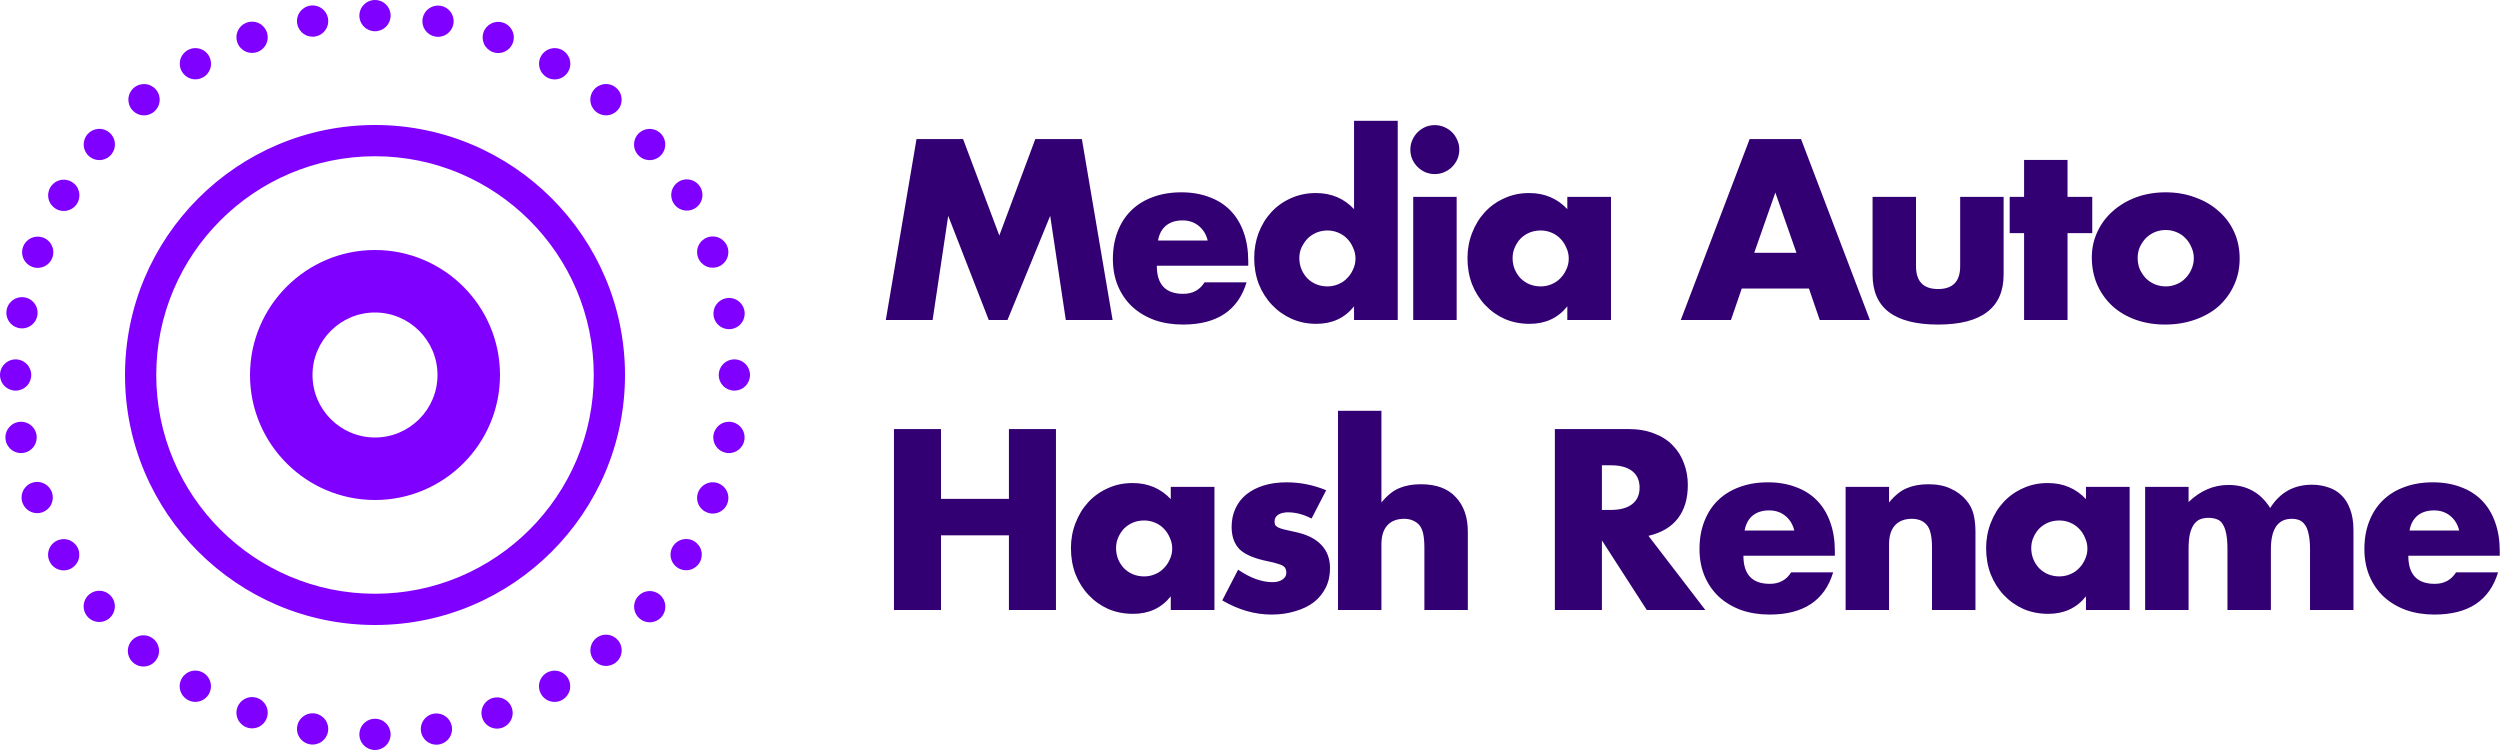 <svg width="1000" height="300" viewBox="0 0 1000 300" fill="none" xmlns="http://www.w3.org/2000/svg">
<path d="M354.32 128L366.608 55.616H385.232L399.728 94.208L414.128 55.616H432.752L445.04 128H426.32L420.08 86.336L402.992 128H395.504L379.28 86.336L373.04 128H354.32ZM483.074 96.224C482.498 93.792 481.314 91.84 479.522 90.368C477.73 88.896 475.554 88.16 472.994 88.16C470.306 88.16 468.098 88.864 466.37 90.272C464.706 91.68 463.65 93.664 463.202 96.224H483.074ZM462.722 106.304C462.722 113.792 466.242 117.536 473.282 117.536C477.058 117.536 479.906 116 481.826 112.928H498.626C495.234 124.192 486.754 129.824 473.186 129.824C469.026 129.824 465.218 129.216 461.762 128C458.306 126.72 455.33 124.928 452.834 122.624C450.402 120.32 448.514 117.568 447.17 114.368C445.826 111.168 445.154 107.584 445.154 103.616C445.154 99.52 445.794 95.84 447.074 92.576C448.354 89.248 450.178 86.432 452.546 84.128C454.914 81.824 457.762 80.064 461.09 78.848C464.482 77.568 468.29 76.928 472.514 76.928C476.674 76.928 480.418 77.568 483.746 78.848C487.074 80.064 489.89 81.856 492.194 84.224C494.498 86.592 496.258 89.504 497.474 92.96C498.69 96.352 499.298 100.192 499.298 104.48V106.304H462.722ZM519.731 103.232C519.731 104.832 520.019 106.336 520.595 107.744C521.171 109.088 521.939 110.272 522.899 111.296C523.923 112.32 525.107 113.12 526.451 113.696C527.859 114.272 529.363 114.56 530.963 114.56C532.499 114.56 533.939 114.272 535.283 113.696C536.691 113.12 537.875 112.32 538.835 111.296C539.859 110.272 540.659 109.088 541.235 107.744C541.875 106.4 542.195 104.96 542.195 103.424C542.195 101.888 541.875 100.448 541.235 99.104C540.659 97.696 539.859 96.48 538.835 95.456C537.875 94.432 536.691 93.632 535.283 93.056C533.939 92.48 532.499 92.192 530.963 92.192C529.427 92.192 527.955 92.48 526.547 93.056C525.203 93.632 524.019 94.432 522.995 95.456C522.035 96.48 521.235 97.664 520.595 99.008C520.019 100.288 519.731 101.696 519.731 103.232ZM541.619 48.32H559.091V128H541.619V122.528C537.907 127.2 532.883 129.536 526.547 129.536C522.963 129.536 519.667 128.864 516.659 127.52C513.651 126.176 511.027 124.32 508.787 121.952C506.547 119.584 504.787 116.8 503.507 113.6C502.291 110.4 501.683 106.944 501.683 103.232C501.683 99.712 502.259 96.384 503.411 93.248C504.627 90.048 506.323 87.264 508.499 84.896C510.675 82.528 513.267 80.672 516.275 79.328C519.347 77.92 522.707 77.216 526.355 77.216C532.499 77.216 537.587 79.36 541.619 83.648V48.32ZM582.664 78.752V128H565.288V78.752H582.664ZM564.136 59.84C564.136 58.496 564.392 57.248 564.904 56.096C565.416 54.88 566.12 53.824 567.016 52.928C567.912 52.032 568.936 51.328 570.088 50.816C571.304 50.304 572.584 50.048 573.928 50.048C575.272 50.048 576.52 50.304 577.672 50.816C578.888 51.328 579.944 52.032 580.84 52.928C581.736 53.824 582.44 54.88 582.952 56.096C583.464 57.248 583.72 58.496 583.72 59.84C583.72 61.184 583.464 62.464 582.952 63.68C582.44 64.832 581.736 65.856 580.84 66.752C579.944 67.648 578.888 68.352 577.672 68.864C576.52 69.376 575.272 69.632 573.928 69.632C572.584 69.632 571.304 69.376 570.088 68.864C568.936 68.352 567.912 67.648 567.016 66.752C566.12 65.856 565.416 64.832 564.904 63.68C564.392 62.464 564.136 61.184 564.136 59.84ZM605.038 103.232C605.038 104.832 605.326 106.336 605.902 107.744C606.478 109.088 607.246 110.272 608.206 111.296C609.23 112.32 610.414 113.12 611.758 113.696C613.166 114.272 614.67 114.56 616.27 114.56C617.806 114.56 619.246 114.272 620.59 113.696C621.998 113.12 623.182 112.32 624.142 111.296C625.166 110.272 625.966 109.088 626.542 107.744C627.182 106.4 627.502 104.96 627.502 103.424C627.502 101.888 627.182 100.448 626.542 99.104C625.966 97.696 625.166 96.48 624.142 95.456C623.182 94.432 621.998 93.632 620.59 93.056C619.246 92.48 617.806 92.192 616.27 92.192C614.67 92.192 613.166 92.48 611.758 93.056C610.414 93.632 609.23 94.432 608.206 95.456C607.246 96.48 606.478 97.664 605.902 99.008C605.326 100.288 605.038 101.696 605.038 103.232ZM626.926 78.752H644.398V128H626.926V122.528C623.214 127.2 618.19 129.536 611.854 129.536C608.27 129.536 604.974 128.896 601.966 127.616C598.958 126.272 596.334 124.416 594.094 122.048C591.854 119.68 590.094 116.896 588.814 113.696C587.598 110.496 586.99 107.008 586.99 103.232C586.99 99.712 587.598 96.384 588.814 93.248C590.03 90.048 591.726 87.264 593.902 84.896C596.078 82.528 598.67 80.672 601.678 79.328C604.686 77.92 608.014 77.216 611.662 77.216C617.806 77.216 622.894 79.36 626.926 83.648V78.752ZM718.585 101.12L710.137 77.024L701.689 101.12H718.585ZM723.577 115.424H696.697L692.377 128H672.313L699.865 55.616H720.409L747.961 128H727.897L723.577 115.424ZM766.404 78.752V106.496C766.404 112.576 769.348 115.616 775.236 115.616C781.124 115.616 784.068 112.576 784.068 106.496V78.752H801.444V109.856C801.444 116.512 799.236 121.504 794.82 124.832C790.468 128.16 783.94 129.824 775.236 129.824C766.532 129.824 759.972 128.16 755.556 124.832C751.204 121.504 749.028 116.512 749.028 109.856V78.752H766.404ZM827.011 93.248V128H809.635V93.248H803.875V78.752H809.635V63.968H827.011V78.752H836.899V93.248H827.011ZM855.063 103.136C855.063 104.8 855.351 106.336 855.927 107.744C856.567 109.088 857.367 110.272 858.327 111.296C859.351 112.32 860.535 113.12 861.879 113.696C863.287 114.272 864.759 114.56 866.295 114.56C867.831 114.56 869.271 114.272 870.615 113.696C872.023 113.12 873.207 112.32 874.167 111.296C875.191 110.272 875.991 109.088 876.567 107.744C877.207 106.336 877.527 104.832 877.527 103.232C877.527 101.696 877.207 100.256 876.567 98.912C875.991 97.504 875.191 96.288 874.167 95.264C873.207 94.24 872.023 93.44 870.615 92.864C869.271 92.288 867.831 92 866.295 92C864.759 92 863.287 92.288 861.879 92.864C860.535 93.44 859.351 94.24 858.327 95.264C857.367 96.288 856.567 97.472 855.927 98.816C855.351 100.16 855.063 101.6 855.063 103.136ZM836.727 102.944C836.727 99.296 837.463 95.904 838.935 92.768C840.407 89.568 842.455 86.816 845.079 84.512C847.703 82.144 850.807 80.288 854.391 78.944C858.039 77.6 862.007 76.928 866.295 76.928C870.519 76.928 874.423 77.6 878.007 78.944C881.655 80.224 884.791 82.048 887.415 84.416C890.103 86.72 892.183 89.504 893.655 92.768C895.127 95.968 895.863 99.52 895.863 103.424C895.863 107.328 895.095 110.912 893.559 114.176C892.087 117.376 890.039 120.16 887.415 122.528C884.791 124.832 881.623 126.624 877.911 127.904C874.263 129.184 870.295 129.824 866.007 129.824C861.783 129.824 857.879 129.184 854.295 127.904C850.711 126.624 847.607 124.8 844.983 122.432C842.423 120.064 840.407 117.248 838.935 113.984C837.463 110.656 836.727 106.976 836.727 102.944ZM376.4 199.552H403.568V171.616H422.384V244H403.568V214.144H376.4V244H357.584V171.616H376.4V199.552ZM446.421 219.232C446.421 220.832 446.709 222.336 447.285 223.744C447.861 225.088 448.629 226.272 449.589 227.296C450.613 228.32 451.797 229.12 453.141 229.696C454.549 230.272 456.053 230.56 457.653 230.56C459.189 230.56 460.629 230.272 461.973 229.696C463.381 229.12 464.565 228.32 465.525 227.296C466.549 226.272 467.349 225.088 467.925 223.744C468.565 222.4 468.885 220.96 468.885 219.424C468.885 217.888 468.565 216.448 467.925 215.104C467.349 213.696 466.549 212.48 465.525 211.456C464.565 210.432 463.381 209.632 461.973 209.056C460.629 208.48 459.189 208.192 457.653 208.192C456.053 208.192 454.549 208.48 453.141 209.056C451.797 209.632 450.613 210.432 449.589 211.456C448.629 212.48 447.861 213.664 447.285 215.008C446.709 216.288 446.421 217.696 446.421 219.232ZM468.309 194.752H485.781V244H468.309V238.528C464.597 243.2 459.573 245.536 453.237 245.536C449.653 245.536 446.357 244.896 443.349 243.616C440.341 242.272 437.717 240.416 435.477 238.048C433.237 235.68 431.477 232.896 430.197 229.696C428.981 226.496 428.373 223.008 428.373 219.232C428.373 215.712 428.981 212.384 430.197 209.248C431.413 206.048 433.109 203.264 435.285 200.896C437.461 198.528 440.053 196.672 443.061 195.328C446.069 193.92 449.397 193.216 453.045 193.216C459.189 193.216 464.277 195.36 468.309 199.648V194.752ZM524.618 207.424C521.418 205.76 518.282 204.928 515.21 204.928C513.61 204.928 512.298 205.248 511.274 205.888C510.314 206.528 509.834 207.392 509.834 208.48C509.834 209.056 509.898 209.536 510.026 209.92C510.218 210.24 510.57 210.56 511.082 210.88C511.658 211.2 512.458 211.488 513.482 211.744C514.57 212 515.978 212.32 517.706 212.704C522.506 213.664 526.09 215.392 528.458 217.888C530.826 220.32 532.01 223.456 532.01 227.296C532.01 230.176 531.434 232.768 530.282 235.072C529.13 237.376 527.53 239.328 525.482 240.928C523.434 242.464 520.97 243.648 518.09 244.48C515.21 245.376 512.042 245.824 508.586 245.824C501.93 245.824 495.37 243.936 488.906 240.16L495.242 227.872C500.106 231.2 504.714 232.864 509.066 232.864C510.666 232.864 511.978 232.512 513.002 231.808C514.026 231.104 514.538 230.208 514.538 229.12C514.538 228.48 514.442 227.968 514.25 227.584C514.122 227.136 513.802 226.752 513.29 226.432C512.778 226.048 512.01 225.728 510.986 225.472C510.026 225.152 508.746 224.832 507.146 224.512C501.77 223.424 497.994 221.824 495.818 219.712C493.706 217.536 492.65 214.56 492.65 210.784C492.65 208.032 493.162 205.568 494.186 203.392C495.21 201.152 496.682 199.264 498.602 197.728C500.522 196.192 502.826 195.008 505.514 194.176C508.266 193.344 511.306 192.928 514.634 192.928C520.074 192.928 525.354 193.984 530.474 196.096L524.618 207.424ZM535.194 164.32H552.57V200.992C554.938 198.112 557.338 196.192 559.77 195.232C562.202 194.208 565.05 193.696 568.314 193.696C574.522 193.696 579.194 195.424 582.33 198.88C585.53 202.272 587.13 206.88 587.13 212.704V244H569.754V219.136C569.754 216.64 569.562 214.624 569.178 213.088C568.794 211.552 568.154 210.368 567.258 209.536C565.722 208.192 563.866 207.52 561.69 207.52C558.746 207.52 556.474 208.416 554.874 210.208C553.338 211.936 552.57 214.432 552.57 217.696V244H535.194V164.32ZM640.762 203.968H644.314C648.026 203.968 650.874 203.2 652.858 201.664C654.842 200.128 655.834 197.92 655.834 195.04C655.834 192.16 654.842 189.952 652.858 188.416C650.874 186.88 648.026 186.112 644.314 186.112H640.762V203.968ZM682.138 244H658.714L640.762 216.16V244H621.946V171.616H651.226C655.258 171.616 658.778 172.224 661.786 173.44C664.794 174.592 667.258 176.192 669.178 178.24C671.162 180.288 672.634 182.656 673.594 185.344C674.618 188.032 675.13 190.912 675.13 193.984C675.13 199.488 673.786 203.968 671.098 207.424C668.474 210.816 664.57 213.12 659.386 214.336L682.138 244ZM717.718 212.224C717.142 209.792 715.958 207.84 714.166 206.368C712.374 204.896 710.198 204.16 707.638 204.16C704.95 204.16 702.742 204.864 701.014 206.272C699.35 207.68 698.294 209.664 697.846 212.224H717.718ZM697.366 222.304C697.366 229.792 700.886 233.536 707.926 233.536C711.702 233.536 714.55 232 716.47 228.928H733.27C729.878 240.192 721.398 245.824 707.83 245.824C703.67 245.824 699.862 245.216 696.406 244C692.95 242.72 689.974 240.928 687.478 238.624C685.046 236.32 683.158 233.568 681.814 230.368C680.47 227.168 679.798 223.584 679.798 219.616C679.798 215.52 680.438 211.84 681.718 208.576C682.998 205.248 684.822 202.432 687.19 200.128C689.558 197.824 692.406 196.064 695.734 194.848C699.126 193.568 702.934 192.928 707.158 192.928C711.318 192.928 715.062 193.568 718.39 194.848C721.718 196.064 724.534 197.856 726.838 200.224C729.142 202.592 730.902 205.504 732.118 208.96C733.334 212.352 733.942 216.192 733.942 220.48V222.304H697.366ZM738.246 194.752H755.622V200.992C757.99 198.112 760.39 196.192 762.822 195.232C765.254 194.208 768.102 193.696 771.366 193.696C774.822 193.696 777.766 194.272 780.198 195.424C782.694 196.512 784.806 198.08 786.534 200.128C787.942 201.792 788.902 203.648 789.414 205.696C789.926 207.744 790.182 210.08 790.182 212.704V244H772.806V219.136C772.806 216.704 772.614 214.752 772.23 213.28C771.91 211.744 771.302 210.528 770.406 209.632C769.638 208.864 768.774 208.32 767.814 208C766.854 207.68 765.83 207.52 764.742 207.52C761.798 207.52 759.526 208.416 757.926 210.208C756.39 211.936 755.622 214.432 755.622 217.696V244H738.246V194.752ZM812.497 219.232C812.497 220.832 812.785 222.336 813.361 223.744C813.937 225.088 814.705 226.272 815.665 227.296C816.689 228.32 817.873 229.12 819.217 229.696C820.625 230.272 822.129 230.56 823.729 230.56C825.265 230.56 826.705 230.272 828.049 229.696C829.457 229.12 830.641 228.32 831.601 227.296C832.625 226.272 833.425 225.088 834.001 223.744C834.641 222.4 834.961 220.96 834.961 219.424C834.961 217.888 834.641 216.448 834.001 215.104C833.425 213.696 832.625 212.48 831.601 211.456C830.641 210.432 829.457 209.632 828.049 209.056C826.705 208.48 825.265 208.192 823.729 208.192C822.129 208.192 820.625 208.48 819.217 209.056C817.873 209.632 816.689 210.432 815.665 211.456C814.705 212.48 813.937 213.664 813.361 215.008C812.785 216.288 812.497 217.696 812.497 219.232ZM834.385 194.752H851.857V244H834.385V238.528C830.673 243.2 825.649 245.536 819.313 245.536C815.729 245.536 812.433 244.896 809.425 243.616C806.417 242.272 803.793 240.416 801.553 238.048C799.313 235.68 797.553 232.896 796.273 229.696C795.057 226.496 794.449 223.008 794.449 219.232C794.449 215.712 795.057 212.384 796.273 209.248C797.489 206.048 799.185 203.264 801.361 200.896C803.537 198.528 806.129 196.672 809.137 195.328C812.145 193.92 815.473 193.216 819.121 193.216C825.265 193.216 830.353 195.36 834.385 199.648V194.752ZM858.054 194.752H875.43V200.8C880.166 196.256 885.478 193.984 891.366 193.984C898.662 193.984 904.23 197.056 908.07 203.2C911.974 196.992 917.542 193.888 924.774 193.888C927.078 193.888 929.254 194.24 931.302 194.944C933.35 195.584 935.11 196.64 936.582 198.112C938.054 199.52 939.206 201.376 940.038 203.68C940.934 205.984 941.382 208.768 941.382 212.032V244H924.006V219.712C924.006 217.216 923.814 215.168 923.43 213.568C923.11 211.968 922.598 210.72 921.894 209.824C921.254 208.928 920.486 208.32 919.59 208C918.694 207.68 917.734 207.52 916.71 207.52C911.142 207.52 908.358 211.584 908.358 219.712V244H890.982V219.712C890.982 217.216 890.822 215.168 890.502 213.568C890.182 211.904 889.702 210.592 889.062 209.632C888.486 208.672 887.718 208.032 886.758 207.712C885.798 207.328 884.678 207.136 883.398 207.136C882.31 207.136 881.286 207.296 880.326 207.616C879.366 207.936 878.502 208.576 877.734 209.536C877.03 210.432 876.454 211.712 876.006 213.376C875.622 214.976 875.43 217.088 875.43 219.712V244H858.054V194.752ZM983.676 212.224C983.1 209.792 981.916 207.84 980.124 206.368C978.332 204.896 976.156 204.16 973.596 204.16C970.908 204.16 968.7 204.864 966.972 206.272C965.308 207.68 964.252 209.664 963.804 212.224H983.676ZM963.324 222.304C963.324 229.792 966.844 233.536 973.884 233.536C977.66 233.536 980.508 232 982.428 228.928H999.228C995.836 240.192 987.356 245.824 973.788 245.824C969.628 245.824 965.82 245.216 962.364 244C958.908 242.72 955.932 240.928 953.436 238.624C951.004 236.32 949.116 233.568 947.772 230.368C946.428 227.168 945.756 223.584 945.756 219.616C945.756 215.52 946.396 211.84 947.676 208.576C948.956 205.248 950.78 202.432 953.148 200.128C955.516 197.824 958.364 196.064 961.692 194.848C965.084 193.568 968.892 192.928 973.116 192.928C977.276 192.928 981.02 193.568 984.348 194.848C987.676 196.064 990.492 197.856 992.796 200.224C995.1 202.592 996.86 205.504 998.076 208.96C999.292 212.352 999.9 216.192 999.9 220.48V222.304H963.324Z" fill="#320073"/>
<path d="M126.125 285.413C125.317 285.271 124.488 285.289 123.687 285.467C122.886 285.646 122.127 285.98 121.455 286.451C120.783 286.922 120.21 287.521 119.77 288.214C119.329 288.906 119.029 289.679 118.887 290.488C118.746 291.296 118.764 292.124 118.942 292.926C119.121 293.727 119.455 294.485 119.926 295.157C120.397 295.829 120.996 296.402 121.689 296.843C122.381 297.283 123.154 297.583 123.962 297.725C125.595 298.012 127.275 297.638 128.632 296.686C129.99 295.735 130.913 294.283 131.2 292.65C131.487 291.017 131.113 289.337 130.161 287.98C129.21 286.623 127.758 285.699 126.125 285.413V285.413ZM150 287.5C148.342 287.5 146.753 288.158 145.581 289.331C144.408 290.503 143.75 292.092 143.75 293.75C143.75 295.408 144.408 296.997 145.581 298.169C146.753 299.342 148.342 300 150 300C151.658 300 153.247 299.342 154.419 298.169C155.592 296.997 156.25 295.408 156.25 293.75C156.25 292.092 155.592 290.503 154.419 289.331C153.247 288.158 151.658 287.5 150 287.5ZM197.025 279.212C196.211 279.458 195.455 279.868 194.805 280.415C194.154 280.963 193.622 281.638 193.242 282.399C192.861 283.159 192.64 283.99 192.591 284.839C192.542 285.688 192.668 286.538 192.959 287.337C193.25 288.136 193.702 288.867 194.285 289.486C194.869 290.104 195.573 290.597 196.354 290.934C197.135 291.271 197.976 291.445 198.827 291.446C199.677 291.447 200.519 291.274 201.3 290.937C202.767 290.307 203.936 289.139 204.569 287.673C205.202 286.207 205.25 284.555 204.703 283.055C204.156 281.555 203.056 280.321 201.628 279.607C200.2 278.892 198.553 278.751 197.025 279.212V279.212ZM52.812 256.1C52.235 256.721 51.79 257.452 51.504 258.25C51.218 259.048 51.098 259.896 51.15 260.742C51.203 261.588 51.426 262.415 51.808 263.172C52.19 263.928 52.721 264.6 53.371 265.145C54.02 265.69 54.773 266.097 55.585 266.341C56.397 266.586 57.249 266.663 58.092 266.567C58.934 266.472 59.748 266.206 60.484 265.786C61.221 265.367 61.864 264.801 62.375 264.125C63.341 262.847 63.779 261.246 63.599 259.654C63.419 258.062 62.634 256.6 61.406 255.57C60.179 254.54 58.603 254.02 57.004 254.119C55.404 254.218 53.904 254.927 52.812 256.1ZM35.1 53.587C34.536 54.21 34.104 54.94 33.829 55.734C33.554 56.528 33.442 57.369 33.499 58.206C33.557 59.044 33.782 59.862 34.163 60.611C34.543 61.36 35.07 62.025 35.713 62.565C36.356 63.105 37.102 63.511 37.905 63.757C38.708 64.002 39.552 64.084 40.388 63.996C41.223 63.908 42.032 63.653 42.767 63.246C43.501 62.839 44.146 62.287 44.663 61.625C45.658 60.349 46.12 58.737 45.951 57.128C45.782 55.518 44.995 54.037 43.756 52.996C42.517 51.955 40.923 51.435 39.309 51.545C37.694 51.655 36.186 52.388 35.1 53.587V53.587ZM218.75 269.075C218.033 269.482 217.405 270.027 216.9 270.679C216.395 271.33 216.023 272.075 215.807 272.871C215.591 273.666 215.535 274.496 215.641 275.314C215.747 276.131 216.014 276.919 216.426 277.633C216.839 278.347 217.388 278.972 218.043 279.473C218.697 279.974 219.445 280.34 220.242 280.551C221.038 280.761 221.869 280.812 222.686 280.701C223.502 280.589 224.289 280.317 225 279.9C226.424 279.065 227.46 277.701 227.881 276.106C228.303 274.51 228.077 272.812 227.252 271.383C226.426 269.954 225.069 268.909 223.477 268.477C221.884 268.044 220.185 268.259 218.75 269.075ZM102.975 279.212C102.203 278.931 101.384 278.804 100.564 278.839C99.743 278.874 98.938 279.071 98.193 279.417C96.689 280.117 95.525 281.386 94.956 282.944C94.388 284.502 94.461 286.222 95.161 287.726C95.861 289.23 97.129 290.394 98.688 290.963C100.246 291.531 101.966 291.457 103.47 290.758C104.973 290.058 106.138 288.789 106.706 287.231C107.275 285.673 107.201 283.953 106.501 282.449C105.802 280.945 104.533 279.781 102.975 279.212V279.212ZM81.25 269.075C79.813 268.246 78.105 268.022 76.503 268.452C74.901 268.883 73.535 269.932 72.706 271.369C71.877 272.806 71.653 274.513 72.084 276.116C72.514 277.718 73.563 279.084 75 279.912C75.712 280.323 76.497 280.589 77.311 280.696C78.126 280.803 78.954 280.748 79.747 280.535C80.54 280.322 81.284 279.955 81.935 279.455C82.587 278.954 83.133 278.33 83.544 277.619C83.954 276.907 84.22 276.122 84.327 275.307C84.434 274.493 84.379 273.665 84.166 272.872C83.953 272.078 83.586 271.335 83.086 270.683C82.585 270.032 81.962 269.485 81.25 269.075V269.075ZM256.1 52.812C255.424 53.324 254.858 53.967 254.439 54.703C254.019 55.44 253.753 56.254 253.658 57.096C253.562 57.938 253.639 58.791 253.884 59.602C254.128 60.414 254.535 61.167 255.08 61.817C255.625 62.466 256.297 62.998 257.053 63.38C257.81 63.761 258.637 63.985 259.483 64.037C260.329 64.089 261.177 63.969 261.975 63.683C262.773 63.398 263.504 62.952 264.125 62.375C265.298 61.284 266.007 59.783 266.106 58.184C266.205 56.585 265.685 55.009 264.655 53.781C263.625 52.554 262.163 51.769 260.571 51.589C258.979 51.408 257.378 51.846 256.1 52.812V52.812ZM287.225 193.287C286.453 193.008 285.633 192.883 284.812 192.92C283.991 192.957 283.186 193.155 282.442 193.503C281.698 193.851 281.03 194.343 280.476 194.949C279.922 195.556 279.492 196.265 279.212 197.038C278.933 197.81 278.808 198.63 278.845 199.45C278.882 200.271 279.08 201.076 279.428 201.82C279.776 202.564 280.268 203.233 280.874 203.787C281.481 204.341 282.19 204.77 282.962 205.05C284.522 205.615 286.243 205.538 287.745 204.834C289.248 204.131 290.41 202.86 290.975 201.3C291.54 199.74 291.463 198.02 290.759 196.517C290.056 195.014 288.785 193.853 287.225 193.287V193.287ZM293.75 143.75C292.092 143.75 290.503 144.408 289.331 145.581C288.158 146.753 287.5 148.342 287.5 150C287.5 151.658 288.158 153.247 289.331 154.419C290.503 155.592 292.092 156.25 293.75 156.25C295.408 156.25 296.997 155.592 298.169 154.419C299.342 153.247 300 151.658 300 150C300 148.342 299.342 146.753 298.169 145.581C296.997 144.408 295.408 143.75 293.75 143.75ZM292.65 168.8C291.014 168.515 289.332 168.891 287.973 169.847C286.615 170.802 285.691 172.258 285.406 173.894C285.121 175.53 285.498 177.212 286.453 178.571C287.408 179.929 288.864 180.852 290.5 181.137C292.136 181.423 293.818 181.046 295.177 180.091C296.535 179.136 297.459 177.68 297.744 176.044C298.029 174.408 297.652 172.725 296.697 171.367C295.742 170.008 294.286 169.085 292.65 168.8V168.8ZM277.625 216.462C276.914 216.046 276.127 215.774 275.311 215.662C274.494 215.55 273.663 215.601 272.867 215.812C272.07 216.023 271.322 216.389 270.668 216.889C270.013 217.39 269.464 218.015 269.051 218.729C268.639 219.443 268.372 220.231 268.266 221.049C268.16 221.866 268.216 222.696 268.432 223.492C268.648 224.287 269.02 225.032 269.525 225.684C270.03 226.335 270.658 226.88 271.375 227.288C272.81 228.103 274.509 228.318 276.102 227.886C277.694 227.454 279.051 226.409 279.877 224.979C280.702 223.55 280.928 221.852 280.506 220.257C280.085 218.661 279.049 217.297 277.625 216.462ZM255.338 238.387C254.757 239.007 254.309 239.738 254.02 240.536C253.731 241.335 253.608 242.183 253.658 243.031C253.708 243.878 253.931 244.706 254.311 245.465C254.692 246.224 255.223 246.897 255.873 247.444C256.522 247.99 257.276 248.399 258.089 248.644C258.902 248.89 259.756 248.968 260.599 248.872C261.443 248.777 262.258 248.511 262.995 248.09C263.733 247.669 264.376 247.103 264.887 246.425C265.851 245.148 266.288 243.55 266.108 241.96C265.928 240.37 265.146 238.91 263.922 237.88C262.698 236.85 261.126 236.328 259.529 236.423C257.932 236.517 256.432 237.22 255.338 238.387ZM175 150C175 136.212 163.788 125 150 125C136.212 125 125 136.212 125 150C125 163.788 136.212 175 150 175C163.788 175 175 163.788 175 150ZM200 150C200 177.575 177.575 200 150 200C122.438 200 100 177.575 100 150C100 122.425 122.438 100 150 100C177.575 100 200 122.425 200 150ZM35.862 237.613C35.2 238.129 34.649 238.774 34.242 239.508C33.834 240.243 33.579 241.052 33.491 241.887C33.404 242.723 33.485 243.567 33.731 244.37C33.977 245.173 34.382 245.919 34.923 246.562C35.463 247.205 36.127 247.732 36.876 248.112C37.625 248.493 38.443 248.718 39.281 248.776C40.119 248.833 40.96 248.721 41.754 248.446C42.547 248.171 43.277 247.738 43.9 247.175C45.1 246.089 45.832 244.581 45.943 242.966C46.053 241.352 45.533 239.758 44.492 238.519C43.45 237.28 41.969 236.493 40.36 236.324C38.751 236.155 37.138 236.617 35.862 237.613V237.613ZM237.5 150C237.5 101.763 198.25 62.5 150 62.5C101.75 62.5 62.5 101.763 62.5 150C62.5 198.237 101.75 237.5 150 237.5C198.25 237.5 237.5 198.237 237.5 150ZM250 150C250 205.137 205.137 250 150 250C94.862 250 50 205.137 50 150C50 94.862 94.862 50 150 50C205.137 50 250 94.862 250 150ZM238.387 255.338C237.118 256.405 236.324 257.933 236.181 259.586C236.038 261.238 236.558 262.88 237.625 264.15C238.692 265.42 240.221 266.213 241.873 266.356C243.526 266.499 245.168 265.98 246.438 264.913C247.066 264.384 247.585 263.737 247.963 263.008C248.342 262.279 248.573 261.482 248.644 260.664C248.715 259.846 248.624 259.022 248.376 258.238C248.128 257.455 247.729 256.729 247.2 256.1C246.671 255.471 246.024 254.953 245.295 254.574C244.566 254.196 243.77 253.964 242.952 253.894C242.133 253.823 241.309 253.914 240.526 254.162C239.743 254.409 239.016 254.809 238.387 255.338ZM173.875 285.413C173.027 285.508 172.208 285.777 171.468 286.201C170.728 286.626 170.083 287.197 169.572 287.881C169.061 288.564 168.696 289.345 168.498 290.174C168.3 291.004 168.274 291.866 168.422 292.706C168.57 293.546 168.889 294.347 169.358 295.06C169.827 295.773 170.437 296.381 171.15 296.849C171.864 297.317 172.665 297.634 173.506 297.78C174.346 297.927 175.208 297.899 176.038 297.7C177.585 297.328 178.932 296.381 179.804 295.05C180.677 293.72 181.009 292.107 180.733 290.54C180.457 288.973 179.594 287.57 178.32 286.617C177.046 285.664 175.456 285.234 173.875 285.413ZM126.125 14.588C126.933 14.445 127.706 14.146 128.399 13.705C129.091 13.264 129.69 12.692 130.161 12.02C130.633 11.348 130.967 10.589 131.145 9.788C131.323 8.987 131.342 8.158 131.2 7.35C131.058 6.542 130.758 5.769 130.318 5.076C129.877 4.384 129.304 3.785 128.632 3.314C127.96 2.842 127.202 2.508 126.401 2.33C125.599 2.152 124.771 2.133 123.962 2.275C122.33 2.562 120.878 3.485 119.926 4.843C118.974 6.2 118.601 7.88 118.887 9.512C119.174 11.145 120.098 12.597 121.455 13.549C122.812 14.501 124.492 14.874 126.125 14.588ZM197.025 20.788C197.798 21.088 198.623 21.231 199.453 21.209C200.282 21.186 201.098 20.999 201.854 20.657C202.61 20.315 203.29 19.826 203.854 19.218C204.419 18.611 204.856 17.896 205.141 17.118C205.427 16.339 205.553 15.511 205.515 14.682C205.476 13.854 205.272 13.041 204.916 12.292C204.559 11.543 204.057 10.873 203.438 10.321C202.82 9.768 202.097 9.345 201.312 9.075C199.768 8.544 198.077 8.64 196.603 9.342C195.128 10.044 193.988 11.296 193.427 12.829C192.865 14.363 192.928 16.055 193.601 17.543C194.273 19.031 195.503 20.196 197.025 20.788V20.788ZM150 12.5C151.658 12.5 153.247 11.841 154.419 10.669C155.592 9.497 156.25 7.908 156.25 6.25C156.25 4.592 155.592 3.003 154.419 1.831C153.247 0.658 151.658 0 150 0C148.342 0 146.753 0.658 145.581 1.831C144.408 3.003 143.75 4.592 143.75 6.25C143.75 7.908 144.408 9.497 145.581 10.669C146.753 11.841 148.342 12.5 150 12.5ZM173.875 14.588C174.697 14.765 175.546 14.776 176.372 14.618C177.198 14.46 177.984 14.137 178.682 13.668C179.38 13.2 179.976 12.595 180.435 11.89C180.894 11.186 181.206 10.396 181.353 9.568C181.499 8.739 181.477 7.89 181.288 7.071C181.098 6.252 180.745 5.479 180.25 4.799C179.755 4.12 179.128 3.547 178.406 3.115C177.684 2.684 176.883 2.402 176.05 2.288C174.449 2.067 172.825 2.476 171.518 3.427C170.212 4.379 169.325 5.799 169.044 7.391C168.762 8.982 169.108 10.621 170.009 11.963C170.91 13.305 172.295 14.245 173.875 14.588V14.588ZM218.75 30.925C220.187 31.754 221.895 31.978 223.497 31.548C225.099 31.117 226.465 30.068 227.294 28.631C228.123 27.194 228.346 25.487 227.916 23.884C227.486 22.282 226.437 20.916 225 20.087C224.288 19.677 223.503 19.411 222.688 19.304C221.874 19.197 221.046 19.252 220.253 19.465C219.46 19.678 218.716 20.045 218.065 20.546C217.413 21.046 216.867 21.67 216.456 22.381C216.046 23.093 215.78 23.878 215.673 24.693C215.566 25.507 215.621 26.335 215.834 27.128C216.264 28.73 217.313 30.096 218.75 30.925ZM28.637 72.713C27.2 71.884 25.493 71.66 23.891 72.09C22.288 72.52 20.923 73.569 20.094 75.006C19.265 76.443 19.041 78.151 19.471 79.753C19.901 81.355 20.95 82.721 22.387 83.55C23.825 84.379 25.532 84.603 27.134 84.173C27.928 83.96 28.671 83.592 29.323 83.092C29.974 82.592 30.521 81.968 30.931 81.256C31.342 80.545 31.608 79.759 31.715 78.945C31.822 78.13 31.767 77.303 31.554 76.509C31.341 75.716 30.974 74.972 30.473 74.321C29.973 73.669 29.349 73.123 28.637 72.713V72.713ZM277.625 83.537C278.372 83.147 279.032 82.609 279.566 81.957C280.099 81.304 280.496 80.55 280.73 79.741C280.965 78.931 281.034 78.083 280.932 77.246C280.831 76.409 280.561 75.602 280.139 74.872C279.717 74.142 279.152 73.505 278.478 72.999C277.803 72.494 277.034 72.129 276.215 71.929C275.396 71.728 274.545 71.695 273.714 71.832C272.882 71.969 272.086 72.273 271.375 72.725C270.015 73.59 269.041 74.947 268.657 76.513C268.274 78.078 268.51 79.732 269.317 81.127C270.124 82.523 271.438 83.553 272.987 84.002C274.535 84.451 276.197 84.285 277.625 83.537V83.537ZM247.187 43.9C247.716 43.27 248.115 42.543 248.363 41.759C248.61 40.975 248.701 40.15 248.63 39.331C248.558 38.513 248.326 37.716 247.947 36.986C247.568 36.257 247.048 35.61 246.419 35.081C245.789 34.553 245.062 34.153 244.278 33.906C243.494 33.658 242.669 33.568 241.85 33.639C241.031 33.711 240.234 33.943 239.505 34.322C238.776 34.701 238.129 35.221 237.6 35.85C236.532 37.121 236.014 38.765 236.158 40.419C236.302 42.072 237.097 43.601 238.369 44.669C239.64 45.736 241.284 46.255 242.937 46.111C244.591 45.967 246.12 45.171 247.187 43.9V43.9ZM279.212 102.975C279.781 104.533 280.945 105.802 282.449 106.501C283.953 107.201 285.673 107.275 287.231 106.706C288.789 106.138 290.058 104.973 290.758 103.47C291.457 101.966 291.531 100.246 290.963 98.688C290.394 97.129 289.23 95.861 287.726 95.161C286.222 94.461 284.502 94.388 282.944 94.956C281.386 95.525 280.117 96.689 279.417 98.193C278.718 99.697 278.644 101.417 279.212 102.975ZM285.413 126.125C285.508 126.973 285.777 127.792 286.201 128.532C286.626 129.272 287.197 129.917 287.881 130.428C288.564 130.939 289.345 131.304 290.174 131.502C291.004 131.7 291.866 131.726 292.706 131.578C293.546 131.43 294.347 131.112 295.06 130.642C295.773 130.173 296.381 129.563 296.849 128.85C297.317 128.136 297.634 127.335 297.78 126.494C297.927 125.654 297.899 124.792 297.7 123.962C297.328 122.415 296.381 121.068 295.05 120.196C293.72 119.323 292.107 118.991 290.54 119.267C288.973 119.543 287.57 120.406 286.617 121.68C285.664 122.954 285.234 124.544 285.413 126.125V126.125ZM14.588 173.875C14.444 173.066 14.142 172.293 13.7 171.6C13.258 170.907 12.683 170.308 12.009 169.838C11.335 169.367 10.575 169.034 9.773 168.857C8.97 168.68 8.141 168.663 7.331 168.806C6.522 168.95 5.749 169.252 5.056 169.694C4.364 170.136 3.765 170.711 3.294 171.385C2.823 172.058 2.49 172.818 2.313 173.621C2.136 174.424 2.119 175.253 2.263 176.062C2.553 177.697 3.48 179.149 4.841 180.1C6.202 181.05 7.884 181.421 9.519 181.131C11.153 180.841 12.605 179.914 13.556 178.553C14.507 177.192 14.878 175.509 14.588 173.875V173.875ZM12.5 150C12.5 148.342 11.841 146.753 10.669 145.581C9.497 144.408 7.908 143.75 6.25 143.75C4.592 143.75 3.003 144.408 1.831 145.581C0.658 146.753 0 148.342 0 150C0 151.658 0.658 153.247 1.831 154.419C3.003 155.592 4.592 156.25 6.25 156.25C7.908 156.25 9.497 155.592 10.669 154.419C11.841 153.247 12.5 151.658 12.5 150ZM102.975 20.788C104.533 20.219 105.802 19.055 106.501 17.551C107.201 16.047 107.275 14.327 106.706 12.769C106.138 11.211 104.973 9.942 103.47 9.242C101.966 8.543 100.246 8.469 98.688 9.037C97.916 9.319 97.207 9.75 96.602 10.305C95.997 10.86 95.508 11.53 95.161 12.274C94.815 13.019 94.618 13.824 94.583 14.645C94.548 15.465 94.675 16.285 94.956 17.056C95.238 17.828 95.668 18.536 96.224 19.141C96.779 19.746 97.448 20.236 98.193 20.583C98.938 20.929 99.743 21.125 100.564 21.161C101.384 21.196 102.203 21.069 102.975 20.788ZM22.387 216.462C21.671 216.87 21.042 217.415 20.537 218.066C20.032 218.718 19.661 219.463 19.445 220.258C19.229 221.054 19.172 221.884 19.279 222.701C19.385 223.519 19.652 224.307 20.064 225.021C20.476 225.735 21.025 226.36 21.68 226.861C22.335 227.361 23.082 227.727 23.879 227.938C24.676 228.149 25.507 228.2 26.323 228.088C27.14 227.976 27.926 227.704 28.637 227.288C30.061 226.453 31.097 225.089 31.519 223.493C31.941 221.898 31.714 220.2 30.889 218.771C30.064 217.341 28.707 216.296 27.114 215.864C25.521 215.432 23.822 215.647 22.387 216.462ZM20.8 197.025C20.534 196.235 20.112 195.506 19.559 194.881C19.007 194.256 18.335 193.748 17.583 193.387C16.831 193.026 16.015 192.819 15.182 192.779C14.349 192.738 13.516 192.865 12.733 193.151C11.95 193.437 11.232 193.877 10.621 194.445C10.01 195.013 9.519 195.697 9.177 196.458C8.835 197.219 8.649 198.04 8.629 198.874C8.609 199.707 8.757 200.537 9.062 201.312C9.66 202.829 10.827 204.053 12.314 204.721C13.801 205.39 15.49 205.451 17.022 204.892C18.553 204.333 19.805 203.197 20.511 201.727C21.217 200.257 21.321 198.57 20.8 197.025ZM7.35 131.187C8.177 131.383 9.036 131.407 9.873 131.259C10.71 131.111 11.508 130.794 12.218 130.328C12.928 129.861 13.536 129.254 14.004 128.544C14.472 127.835 14.79 127.037 14.939 126.2C15.088 125.363 15.065 124.505 14.87 123.677C14.676 122.85 14.315 122.07 13.81 121.387C13.304 120.704 12.665 120.131 11.93 119.703C11.195 119.276 10.381 119.002 9.537 118.9C7.952 118.708 6.352 119.13 5.068 120.08C3.784 121.031 2.912 122.436 2.632 124.009C2.352 125.582 2.685 127.202 3.563 128.537C4.44 129.872 5.795 130.821 7.35 131.187ZM12.787 106.712C13.565 107.019 14.396 107.166 15.231 107.146C16.067 107.125 16.89 106.938 17.651 106.594C18.413 106.25 19.098 105.757 19.665 105.143C20.233 104.53 20.672 103.809 20.956 103.023C21.24 102.238 21.364 101.403 21.32 100.568C21.276 99.734 21.065 98.917 20.7 98.165C20.334 97.414 19.822 96.743 19.193 96.193C18.564 95.643 17.831 95.224 17.038 94.963C15.492 94.453 13.809 94.565 12.346 95.277C10.883 95.988 9.755 97.242 9.201 98.772C8.648 100.302 8.713 101.987 9.383 103.47C10.052 104.953 11.274 106.116 12.787 106.712V106.712ZM81.25 30.925C81.966 30.518 82.595 29.973 83.1 29.321C83.605 28.67 83.977 27.925 84.193 27.129C84.409 26.334 84.465 25.504 84.359 24.686C84.252 23.869 83.986 23.081 83.573 22.367C83.161 21.653 82.612 21.028 81.957 20.527C81.303 20.026 80.555 19.66 79.758 19.449C78.962 19.239 78.131 19.188 77.314 19.299C76.498 19.411 75.711 19.683 75 20.1C73.576 20.935 72.54 22.299 72.118 23.894C71.697 25.49 71.923 27.188 72.748 28.617C73.573 30.046 74.931 31.091 76.523 31.523C78.116 31.956 79.815 31.741 81.25 30.925ZM52.812 43.9C52.285 43.27 51.886 42.541 51.64 41.757C51.394 40.973 51.304 40.148 51.377 39.329C51.449 38.51 51.682 37.713 52.063 36.984C52.443 36.256 52.963 35.609 53.594 35.081C54.224 34.553 54.952 34.155 55.736 33.909C56.521 33.662 57.346 33.573 58.165 33.645C58.984 33.718 59.78 33.951 60.509 34.331C61.238 34.712 61.885 35.232 62.413 35.862C63.478 37.136 63.995 38.78 63.848 40.434C63.702 42.087 62.904 43.615 61.631 44.681C60.358 45.747 58.714 46.264 57.06 46.117C55.406 45.971 53.878 45.173 52.812 43.9" fill="#8000FF"/>
</svg>
